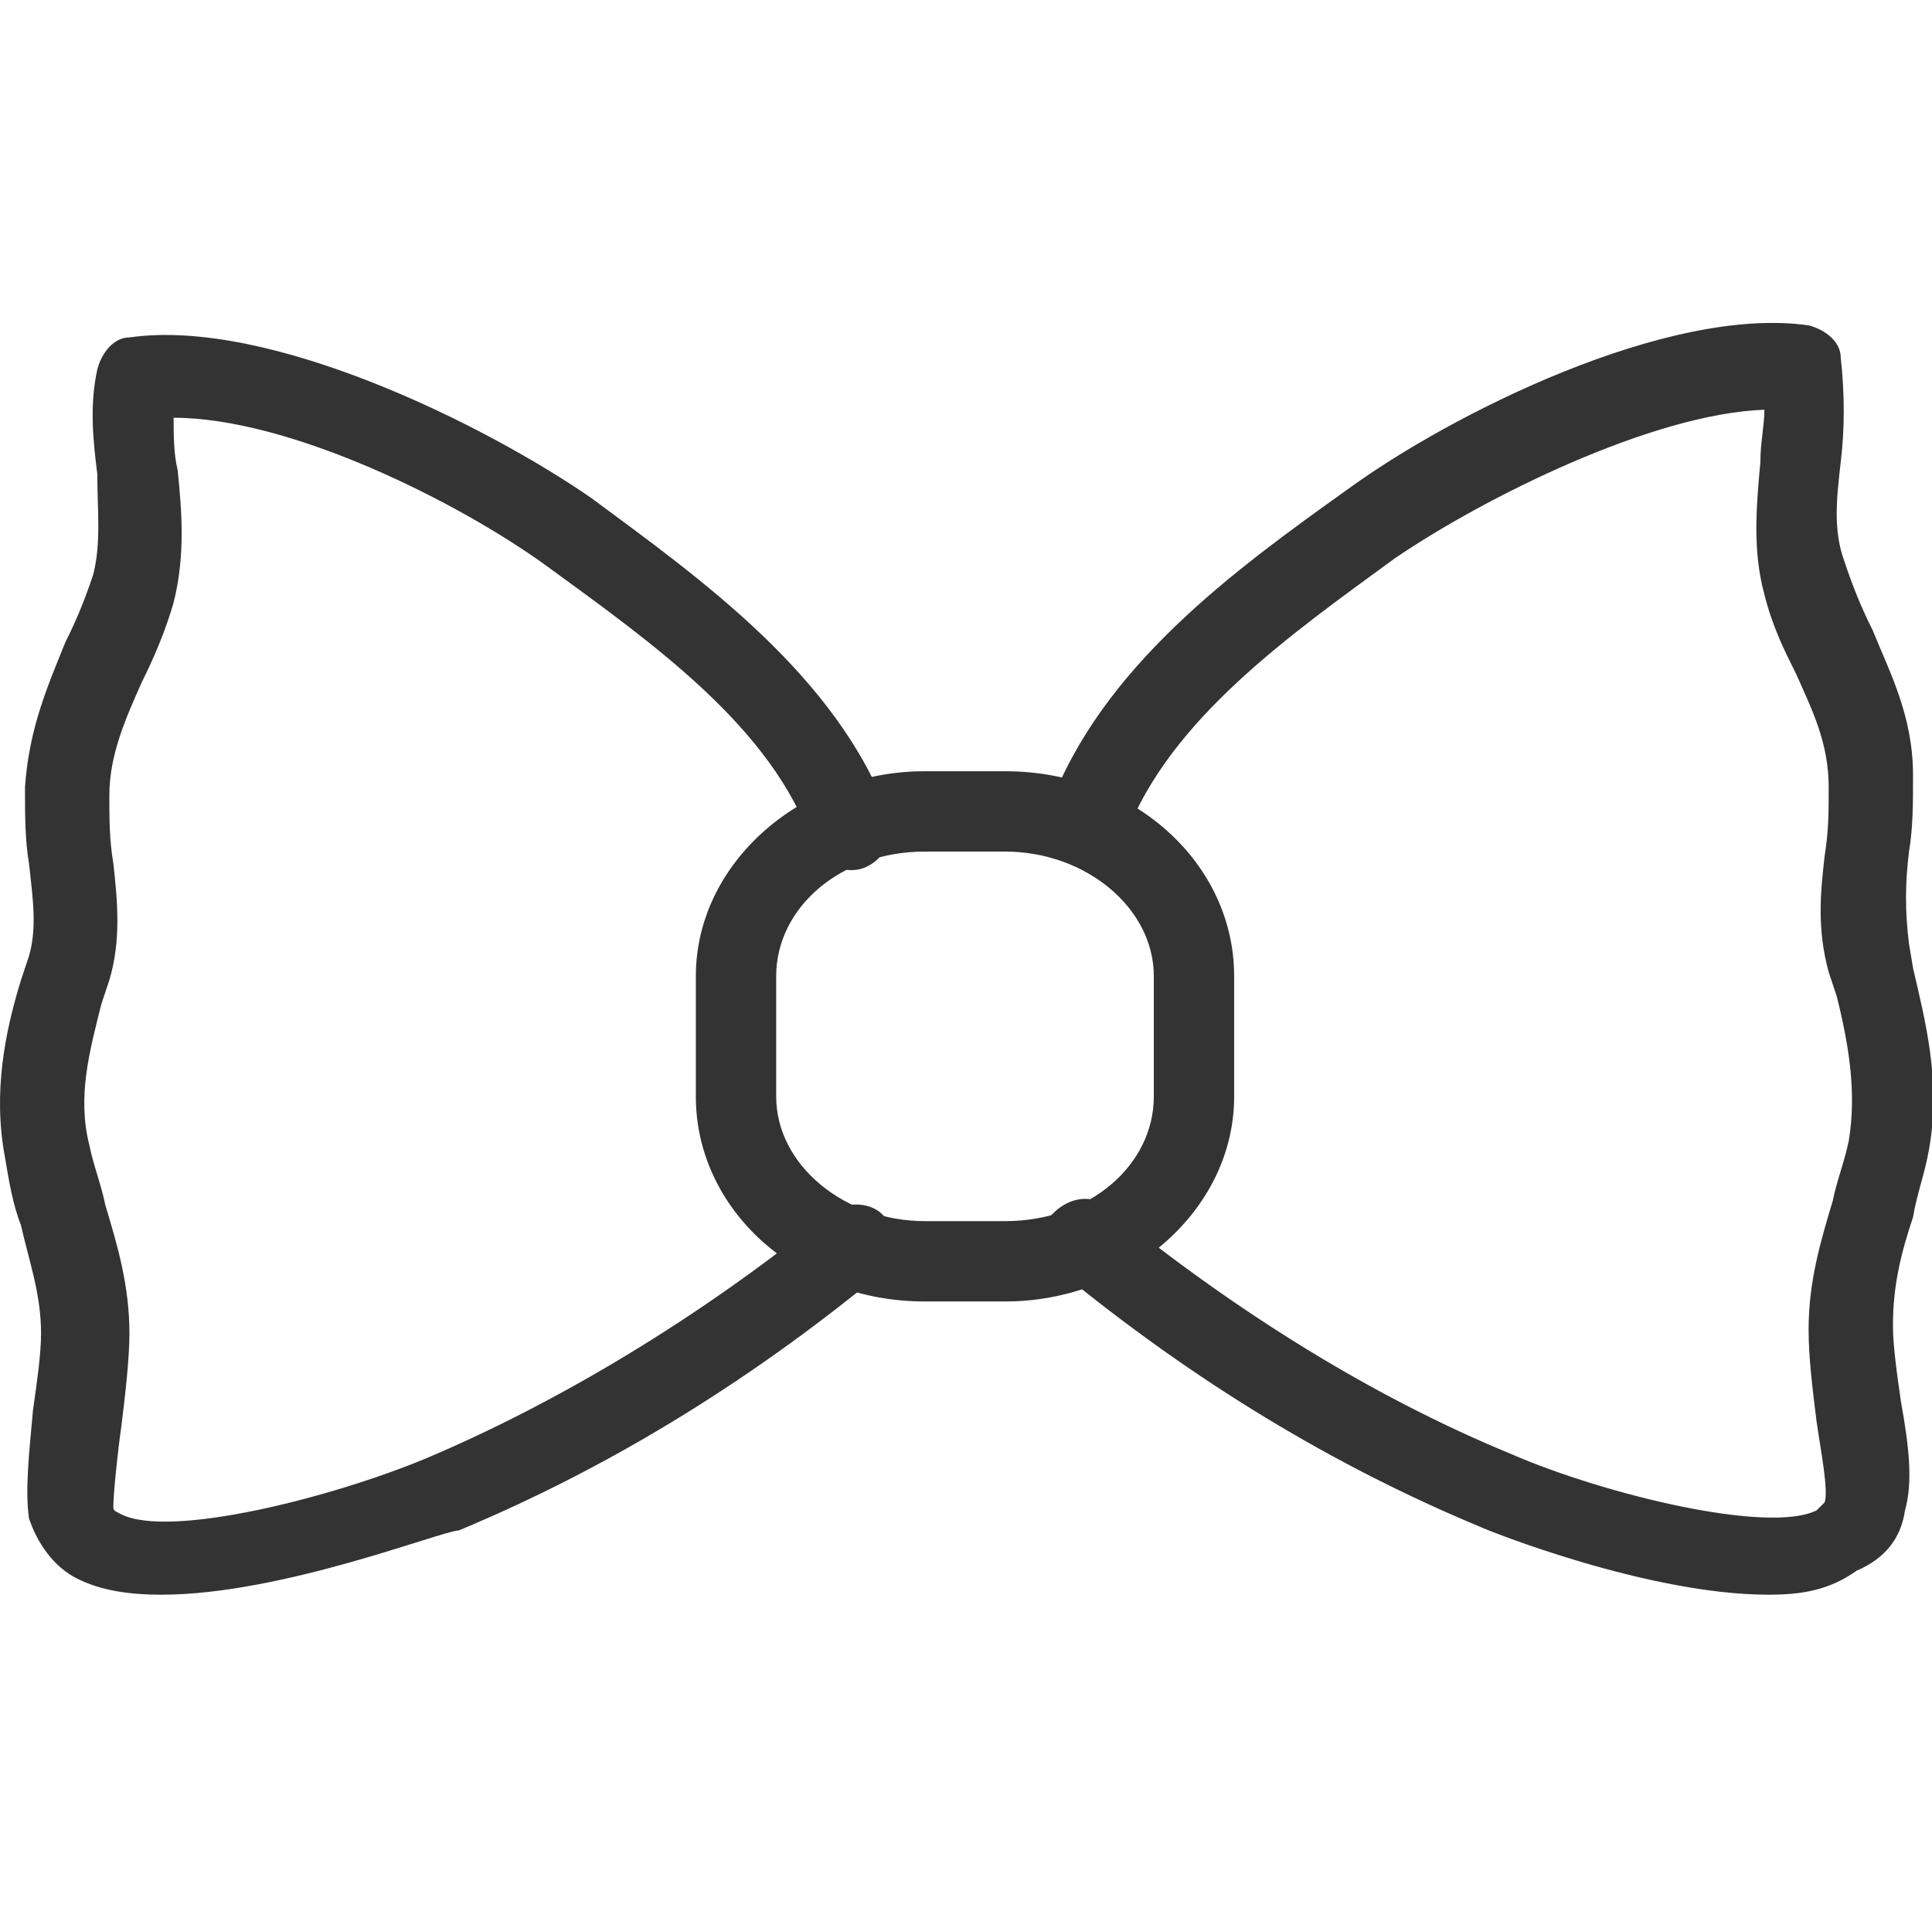 <?xml version="1.0" standalone="no"?><!DOCTYPE svg PUBLIC "-//W3C//DTD SVG 1.1//EN" "http://www.w3.org/Graphics/SVG/1.1/DTD/svg11.dtd"><svg class="icon" width="200px" height="199.61px" viewBox="0 0 1026 1024" version="1.1" xmlns="http://www.w3.org/2000/svg"><path fill="#333333" d="M85.8 846.933c-17.067 0-32-2.133-44.8-8.533-12.8-6.4-21.333-19.2-25.6-32-2.133-14.933 0-34.133 2.133-57.6 2.133-14.933 4.267-29.867 4.267-40.533 0-21.333-6.4-38.4-10.667-57.6-4.267-10.667-6.4-23.467-8.533-36.267-6.4-34.133 0-66.133 8.533-93.867l4.267-12.8c4.267-14.933 2.133-29.867 0-49.067-2.133-12.8-2.133-25.6-2.133-40.533 2.133-32 12.8-55.467 21.333-76.8 6.4-12.8 10.667-23.467 14.933-36.267 4.267-17.067 2.133-34.133 2.133-53.333-2.133-17.067-4.267-36.267 0-55.467 2.133-8.533 8.533-17.067 17.067-17.067 74.667-10.667 189.867 46.933 245.333 85.333 57.6 42.667 130.133 93.867 157.867 168.533 4.267 10.667-2.133 23.467-12.8 27.733-10.667 4.267-23.467-2.133-27.733-12.8-21.333-61.867-85.333-106.667-140.8-147.2-46.933-34.133-136.533-78.933-198.4-78.933 0 8.533 0 19.2 2.133 27.733 2.133 21.333 4.267 44.8-2.133 70.4-4.267 14.933-10.667 29.867-17.067 42.667-8.533 19.2-17.067 38.4-17.067 59.733 0 12.8 0 23.467 2.133 36.267 2.133 19.2 4.267 40.533-2.133 61.867l-4.267 12.8c-6.4 25.6-12.8 49.067-6.4 74.667 2.133 10.667 6.4 21.333 8.533 32 6.4 21.333 12.8 42.667 12.8 68.267 0 12.8-2.133 32-4.267 49.067-2.133 14.933-4.267 36.267-4.267 42.667 0 2.133 0 2.133 4.267 4.267 25.6 12.8 110.933-8.533 162.133-29.867 70.4-29.867 145.067-74.667 213.333-130.133 8.533-6.4 23.467-6.4 29.867 2.133s6.4 23.467-2.133 29.867c-72.533 59.733-147.2 104.533-224 136.533-8.533 0-93.867 34.133-157.867 34.133zM939.133 846.933c-64 0-149.333-34.133-153.6-36.267-76.8-32-151.467-76.8-224-136.533-8.533-8.533-10.667-21.333-2.133-29.867s21.333-10.667 29.867-2.133c68.267 55.467 140.8 100.267 213.333 130.133 49.067 21.333 136.533 42.667 162.133 29.867l4.267-4.267c2.133-6.4-2.133-27.733-4.267-42.667-2.133-17.067-4.267-34.133-4.267-49.067 0-25.6 6.4-46.933 12.8-68.267 2.133-10.667 6.4-21.333 8.533-32 4.267-25.6 0-51.2-6.4-76.8l-4.267-12.8c-6.4-23.467-4.267-42.667-2.133-61.867 2.133-12.8 2.133-23.467 2.133-36.267 0-23.467-8.533-40.533-17.067-59.733-6.4-12.8-12.8-25.6-17.067-42.667-6.4-23.467-4.267-46.933-2.133-70.4 0-10.667 2.133-19.2 2.133-27.733-59.733 2.133-149.333 46.933-196.267 78.933-55.467 40.533-119.467 85.333-142.933 147.2-4.267 10.667-17.067 17.067-27.733 12.8-10.667-4.267-17.067-17.067-12.8-27.733 27.733-74.667 98.133-125.867 157.867-168.533 55.467-40.533 170.667-98.133 245.333-87.467 8.533 2.133 17.067 8.533 17.067 17.067 2.133 19.2 2.133 38.4 0 55.467-2.133 19.2-4.267 36.267 2.133 53.333 4.267 12.8 8.533 23.467 14.933 36.267 8.533 21.333 21.333 44.8 21.333 76.8 0 14.933 0 27.733-2.133 40.533-2.133 17.067-2.133 32 0 49.067l2.133 12.8c6.4 27.733 14.933 59.733 8.533 96-2.133 12.8-6.4 23.467-8.533 36.267-6.4 19.2-10.667 36.267-10.667 57.6 0 10.667 2.133 25.6 4.267 40.533 4.267 23.467 6.4 42.667 2.133 57.6-2.133 14.933-10.667 25.6-25.6 32-14.933 10.667-29.867 12.8-46.933 12.8z"  /><path fill="#333333" d="M533.8 691.2h-42.667c-68.267 0-121.6-49.067-121.6-108.8v-64c0-59.733 55.467-108.8 121.6-108.8h42.667c68.267 0 121.6 49.067 121.6 108.8v64c0 59.733-55.467 108.8-121.6 108.8z m-42.667-238.933c-44.8 0-78.933 29.867-78.933 66.133v64c0 36.267 36.267 66.133 78.933 66.133h42.667c44.8 0 78.933-29.867 78.933-66.133v-64c0-36.267-36.267-66.133-78.933-66.133h-42.667z"  /></svg>